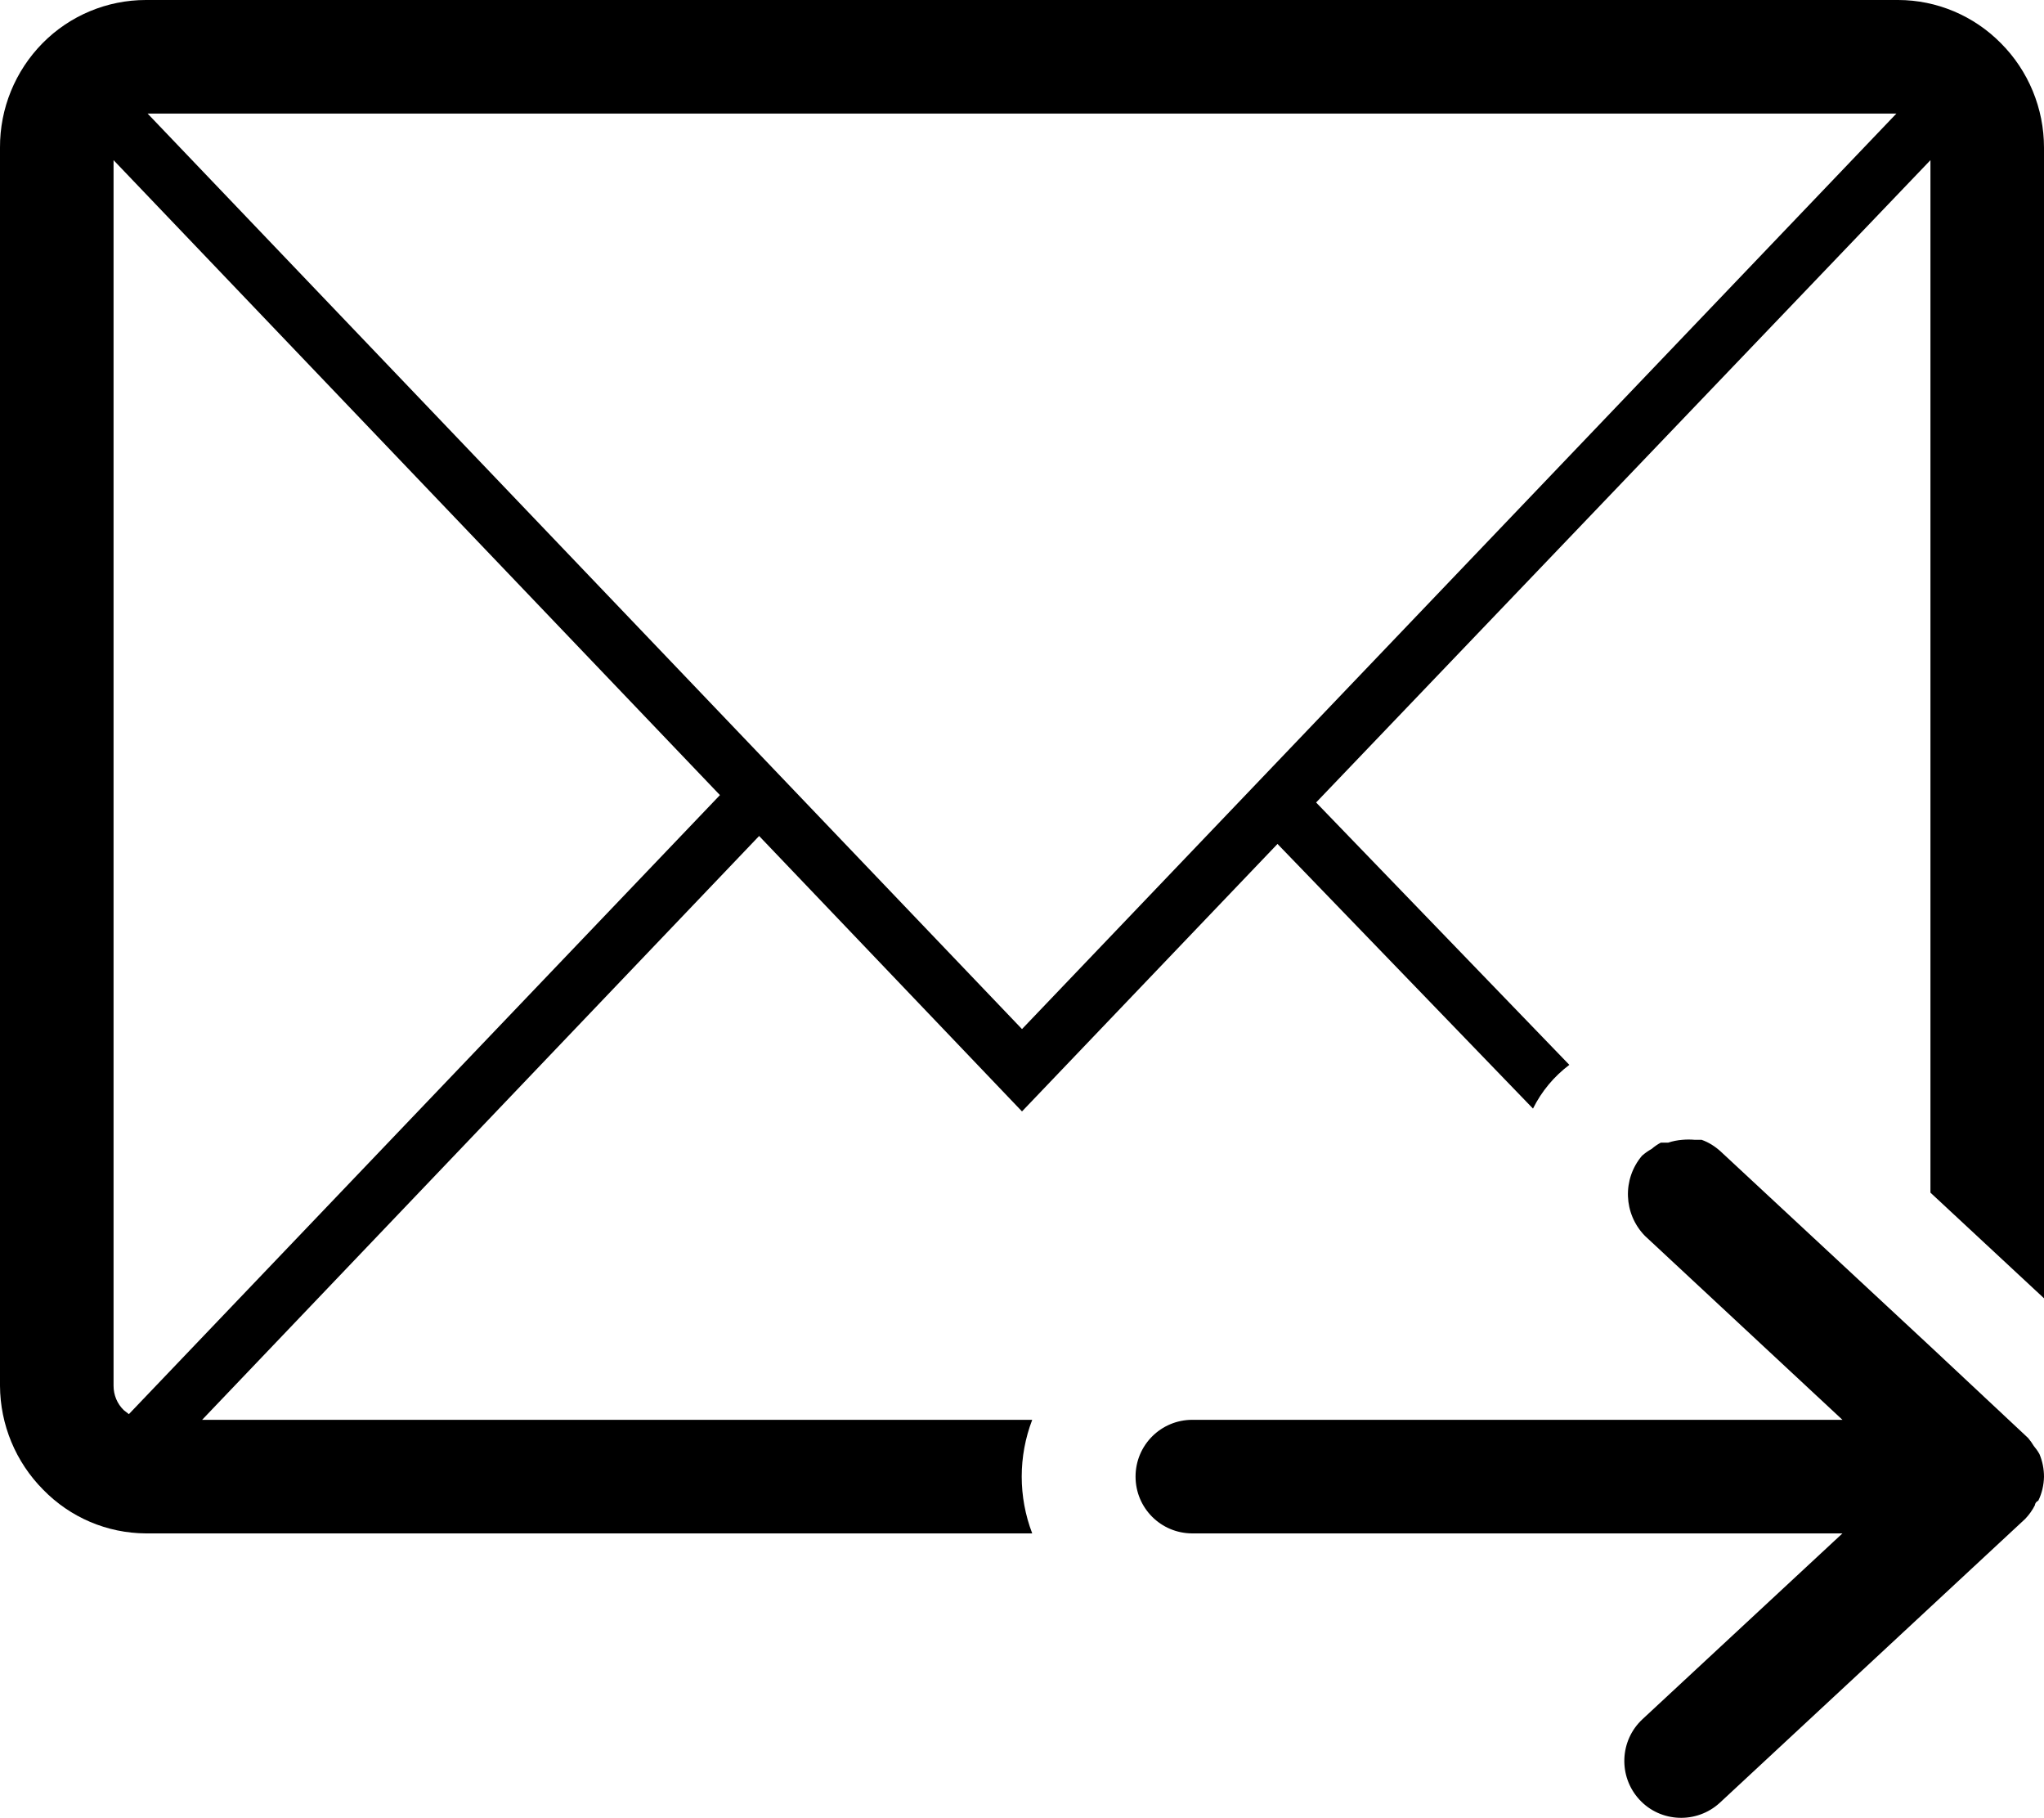 <?xml version="1.0" encoding="utf-8"?>
<!-- Generator: Adobe Illustrator 16.0.0, SVG Export Plug-In . SVG Version: 6.00 Build 0)  -->
<!DOCTYPE svg PUBLIC "-//W3C//DTD SVG 1.1//EN" "http://www.w3.org/Graphics/SVG/1.1/DTD/svg11.dtd">
<svg version="1.1" id="Calque_1" xmlns="http://www.w3.org/2000/svg" xmlns:xlink="http://www.w3.org/1999/xlink" x="0px" y="0px"
	 width="1080px" height="960.2px" viewBox="420 60 1080 960.2" enable-background="new 420 60 1080 960.2" xml:space="preserve">
<path d="M1422.9,60H497.1c-20.5,0-40.2,8.2-54.6,22.8C428,97.5,419.9,117.3,420,138v654c0.1,20.6,8.3,40.3,22.8,54.9
	c14.3,14.7,33.8,23,54.3,23.1h468.3c-7.4-19.3-7.4-40.7,0-60H526.8l294.3-308.4L960,647.1l135-141.3l135,139.8
	c4.5-9.1,11.1-17,19.2-23.1l-133.8-138.6L1440,144.6V690l60,55.8V138c0-20.7-8.2-40.6-22.8-55.2C1462.9,68.3,1443.3,60,1422.9,60z
	 M488.1,807l-2.7-2.1c-3.5-3.4-5.4-8-5.4-12.9V144.6L800.4,480L488.1,807z M960,603.6L498,120h924L960,603.6z"/>
<path d="M1494.6,823.8c-0.9-1.5-1.9-2.9-3-4.2l-51.6-48.3l-111-103.2c-2.9-2.6-6.2-4.7-9.9-6h-3.6c-2.2-0.2-4.4-0.2-6.6,0
	c-2.6,0.2-5.1,0.7-7.5,1.5h-3.9c-1.7,0.9-3.3,2-4.8,3.3c-1.8,1-3.5,2.2-5.1,3.6c-10.5,12.4-9.8,30.7,1.5,42.3l60.9,56.7l43.5,40.5
	H1050c-16.6,0-30,13.4-30,30s13.4,30,30,30h343.5l-105.6,98.1c-12.2,11.3-12.9,30.3-1.7,42.5s30.3,12.9,42.5,1.7l161.4-150
	c2-2.1,3.8-4.6,5.1-7.2c0,0,0-1.5,1.8-2.4c1.9-3.9,2.9-8.2,3-12.6c0-4.1-0.8-8.2-2.4-12C1496.7,826.5,1495.7,825.1,1494.6,823.8z"/>
</svg>
